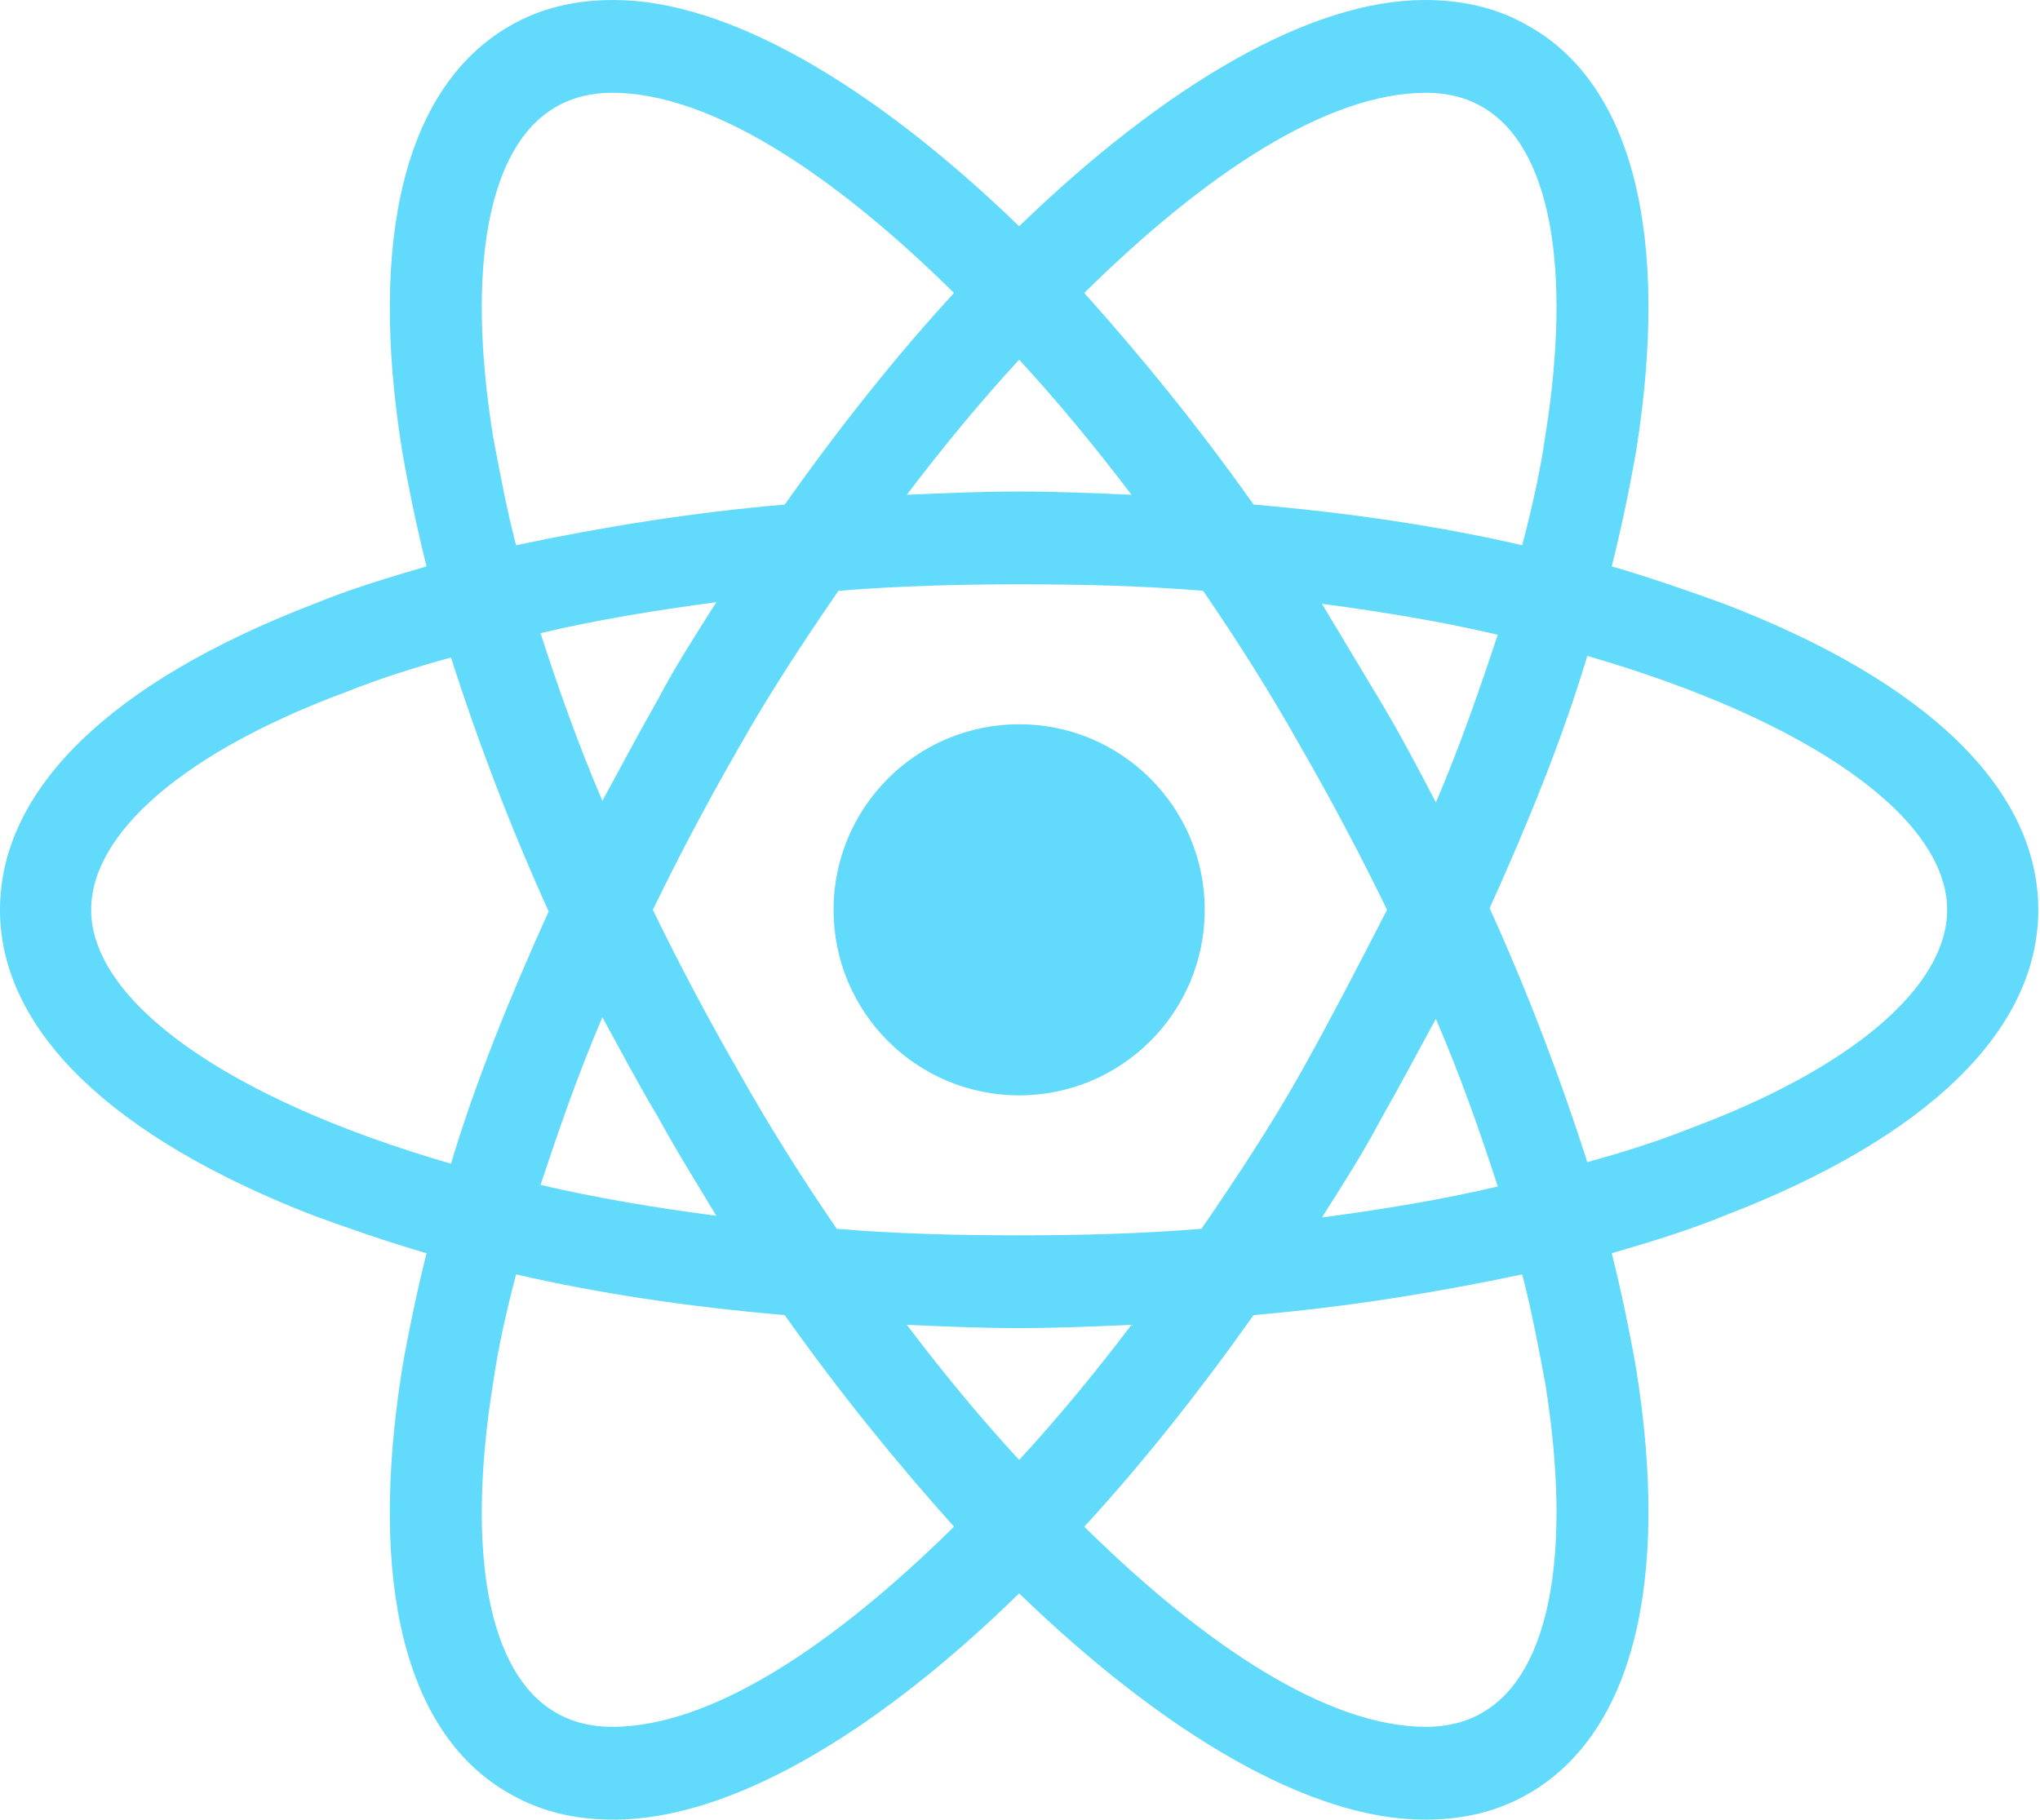 <svg width="93" height="83" viewBox="0 0 93 83" fill="none" xmlns="http://www.w3.org/2000/svg">
<path d="M46.461 49.949C51.134 49.949 54.922 46.161 54.922 41.488C54.922 36.815 51.134 33.027 46.461 33.027C41.788 33.027 38 36.815 38 41.488C38 46.161 41.788 49.949 46.461 49.949Z" fill="#61DAFB"/>
<path d="M78.598 27.535C76.965 26.941 75.258 26.348 73.477 25.828C73.922 24.047 74.293 22.266 74.59 20.559C76.148 10.762 74.441 3.859 69.691 1.188C68.281 0.371 66.723 0 64.941 0C59.746 0 53.141 3.859 46.461 10.316C39.781 3.859 33.176 0 27.98 0C26.199 0 24.641 0.371 23.23 1.188C18.48 3.934 16.773 10.836 18.332 20.559C18.629 22.266 19 24.047 19.445 25.828C17.664 26.348 15.957 26.867 14.324 27.535C5.047 31.098 0 35.996 0 41.488C0 46.98 5.121 51.879 14.324 55.441C15.957 56.035 17.664 56.629 19.445 57.148C19 58.93 18.629 60.711 18.332 62.418C16.773 72.215 18.48 79.117 23.23 81.789C24.641 82.606 26.199 82.977 27.98 82.977C33.25 82.977 39.855 79.117 46.461 72.66C53.141 79.117 59.746 82.977 64.941 82.977C66.723 82.977 68.281 82.606 69.691 81.789C74.441 79.043 76.148 72.141 74.59 62.418C74.293 60.711 73.922 58.93 73.477 57.148C75.258 56.629 76.965 56.109 78.598 55.441C87.875 51.879 92.922 46.98 92.922 41.488C92.922 35.996 87.875 31.098 78.598 27.535ZM67.613 4.898C70.656 6.68 71.695 12.172 70.434 19.965C70.211 21.523 69.84 23.156 69.394 24.863C65.535 23.973 61.453 23.379 57.148 23.008C54.625 19.445 52.027 16.254 49.43 13.359C54.922 7.941 60.488 4.23 65.016 4.23C65.981 4.23 66.871 4.453 67.613 4.898ZM59.301 48.91C57.965 51.285 56.406 53.66 54.773 56.035C52.027 56.258 49.281 56.332 46.461 56.332C43.566 56.332 40.82 56.258 38.148 56.035C36.516 53.66 35.031 51.285 33.695 48.91C32.285 46.461 30.949 43.938 29.762 41.488C30.949 39.039 32.285 36.516 33.695 34.066C35.031 31.691 36.59 29.316 38.223 26.941C40.969 26.719 43.715 26.645 46.535 26.645C49.43 26.645 52.176 26.719 54.848 26.941C56.48 29.316 57.965 31.691 59.301 34.066C60.711 36.516 62.047 39.039 63.234 41.488C61.973 43.938 60.711 46.387 59.301 48.91ZM65.461 46.461C66.574 49.059 67.465 51.582 68.281 54.105C65.758 54.699 63.086 55.145 60.266 55.516C61.156 54.105 62.121 52.621 62.938 51.062C63.828 49.504 64.644 47.945 65.461 46.461ZM46.461 66.574C44.68 64.644 42.973 62.566 41.34 60.414C43.047 60.488 44.754 60.562 46.461 60.562C48.168 60.562 49.875 60.488 51.582 60.414C49.949 62.566 48.242 64.644 46.461 66.574ZM32.656 55.441C29.836 55.07 27.164 54.625 24.641 54.031C25.457 51.582 26.348 48.984 27.461 46.387C28.277 47.871 29.094 49.43 29.984 50.914C30.875 52.547 31.766 53.957 32.656 55.441ZM27.461 36.516C26.348 33.918 25.457 31.395 24.641 28.871C27.164 28.277 29.836 27.832 32.656 27.461C31.766 28.871 30.801 30.355 29.984 31.914C29.094 33.473 28.277 35.031 27.461 36.516ZM46.461 16.402C48.242 18.332 49.949 20.41 51.582 22.562C49.875 22.488 48.168 22.414 46.461 22.414C44.754 22.414 43.047 22.488 41.34 22.562C42.973 20.41 44.68 18.332 46.461 16.402ZM62.938 31.988L60.266 27.535C63.086 27.906 65.758 28.352 68.281 28.945C67.465 31.395 66.574 33.992 65.461 36.59C64.644 35.031 63.828 33.473 62.938 31.988ZM22.488 19.965C21.227 12.172 22.266 6.68 25.309 4.898C26.051 4.453 26.941 4.23 27.906 4.23C32.359 4.23 37.926 7.867 43.492 13.359C40.895 16.18 38.297 19.445 35.773 23.008C31.469 23.379 27.387 24.047 23.527 24.863C23.082 23.156 22.785 21.523 22.488 19.965ZM4.156 41.488C4.156 38 8.387 34.289 15.809 31.543C17.293 30.949 18.926 30.43 20.559 29.984C21.746 33.695 23.23 37.629 25.012 41.562C23.23 45.496 21.672 49.355 20.559 53.066C10.316 50.098 4.156 45.645 4.156 41.488ZM25.309 78.078C22.266 76.297 21.227 70.805 22.488 63.012C22.711 61.453 23.082 59.82 23.527 58.113C27.387 59.004 31.469 59.598 35.773 59.969C38.297 63.531 40.895 66.723 43.492 69.617C38 75.035 32.434 78.746 27.906 78.746C26.941 78.746 26.051 78.523 25.309 78.078ZM70.434 63.012C71.695 70.805 70.656 76.297 67.613 78.078C66.871 78.523 65.981 78.746 65.016 78.746C60.562 78.746 54.996 75.109 49.43 69.617C52.027 66.797 54.625 63.531 57.148 59.969C61.453 59.598 65.535 58.93 69.394 58.113C69.84 59.82 70.137 61.453 70.434 63.012ZM77.113 51.434C75.629 52.027 73.996 52.547 72.363 52.992C71.176 49.281 69.691 45.348 67.91 41.414C69.691 37.48 71.25 33.621 72.363 29.91C82.606 32.879 88.766 37.332 88.766 41.488C88.766 44.977 84.461 48.688 77.113 51.434Z" fill="#61DAFB"/>
</svg>
